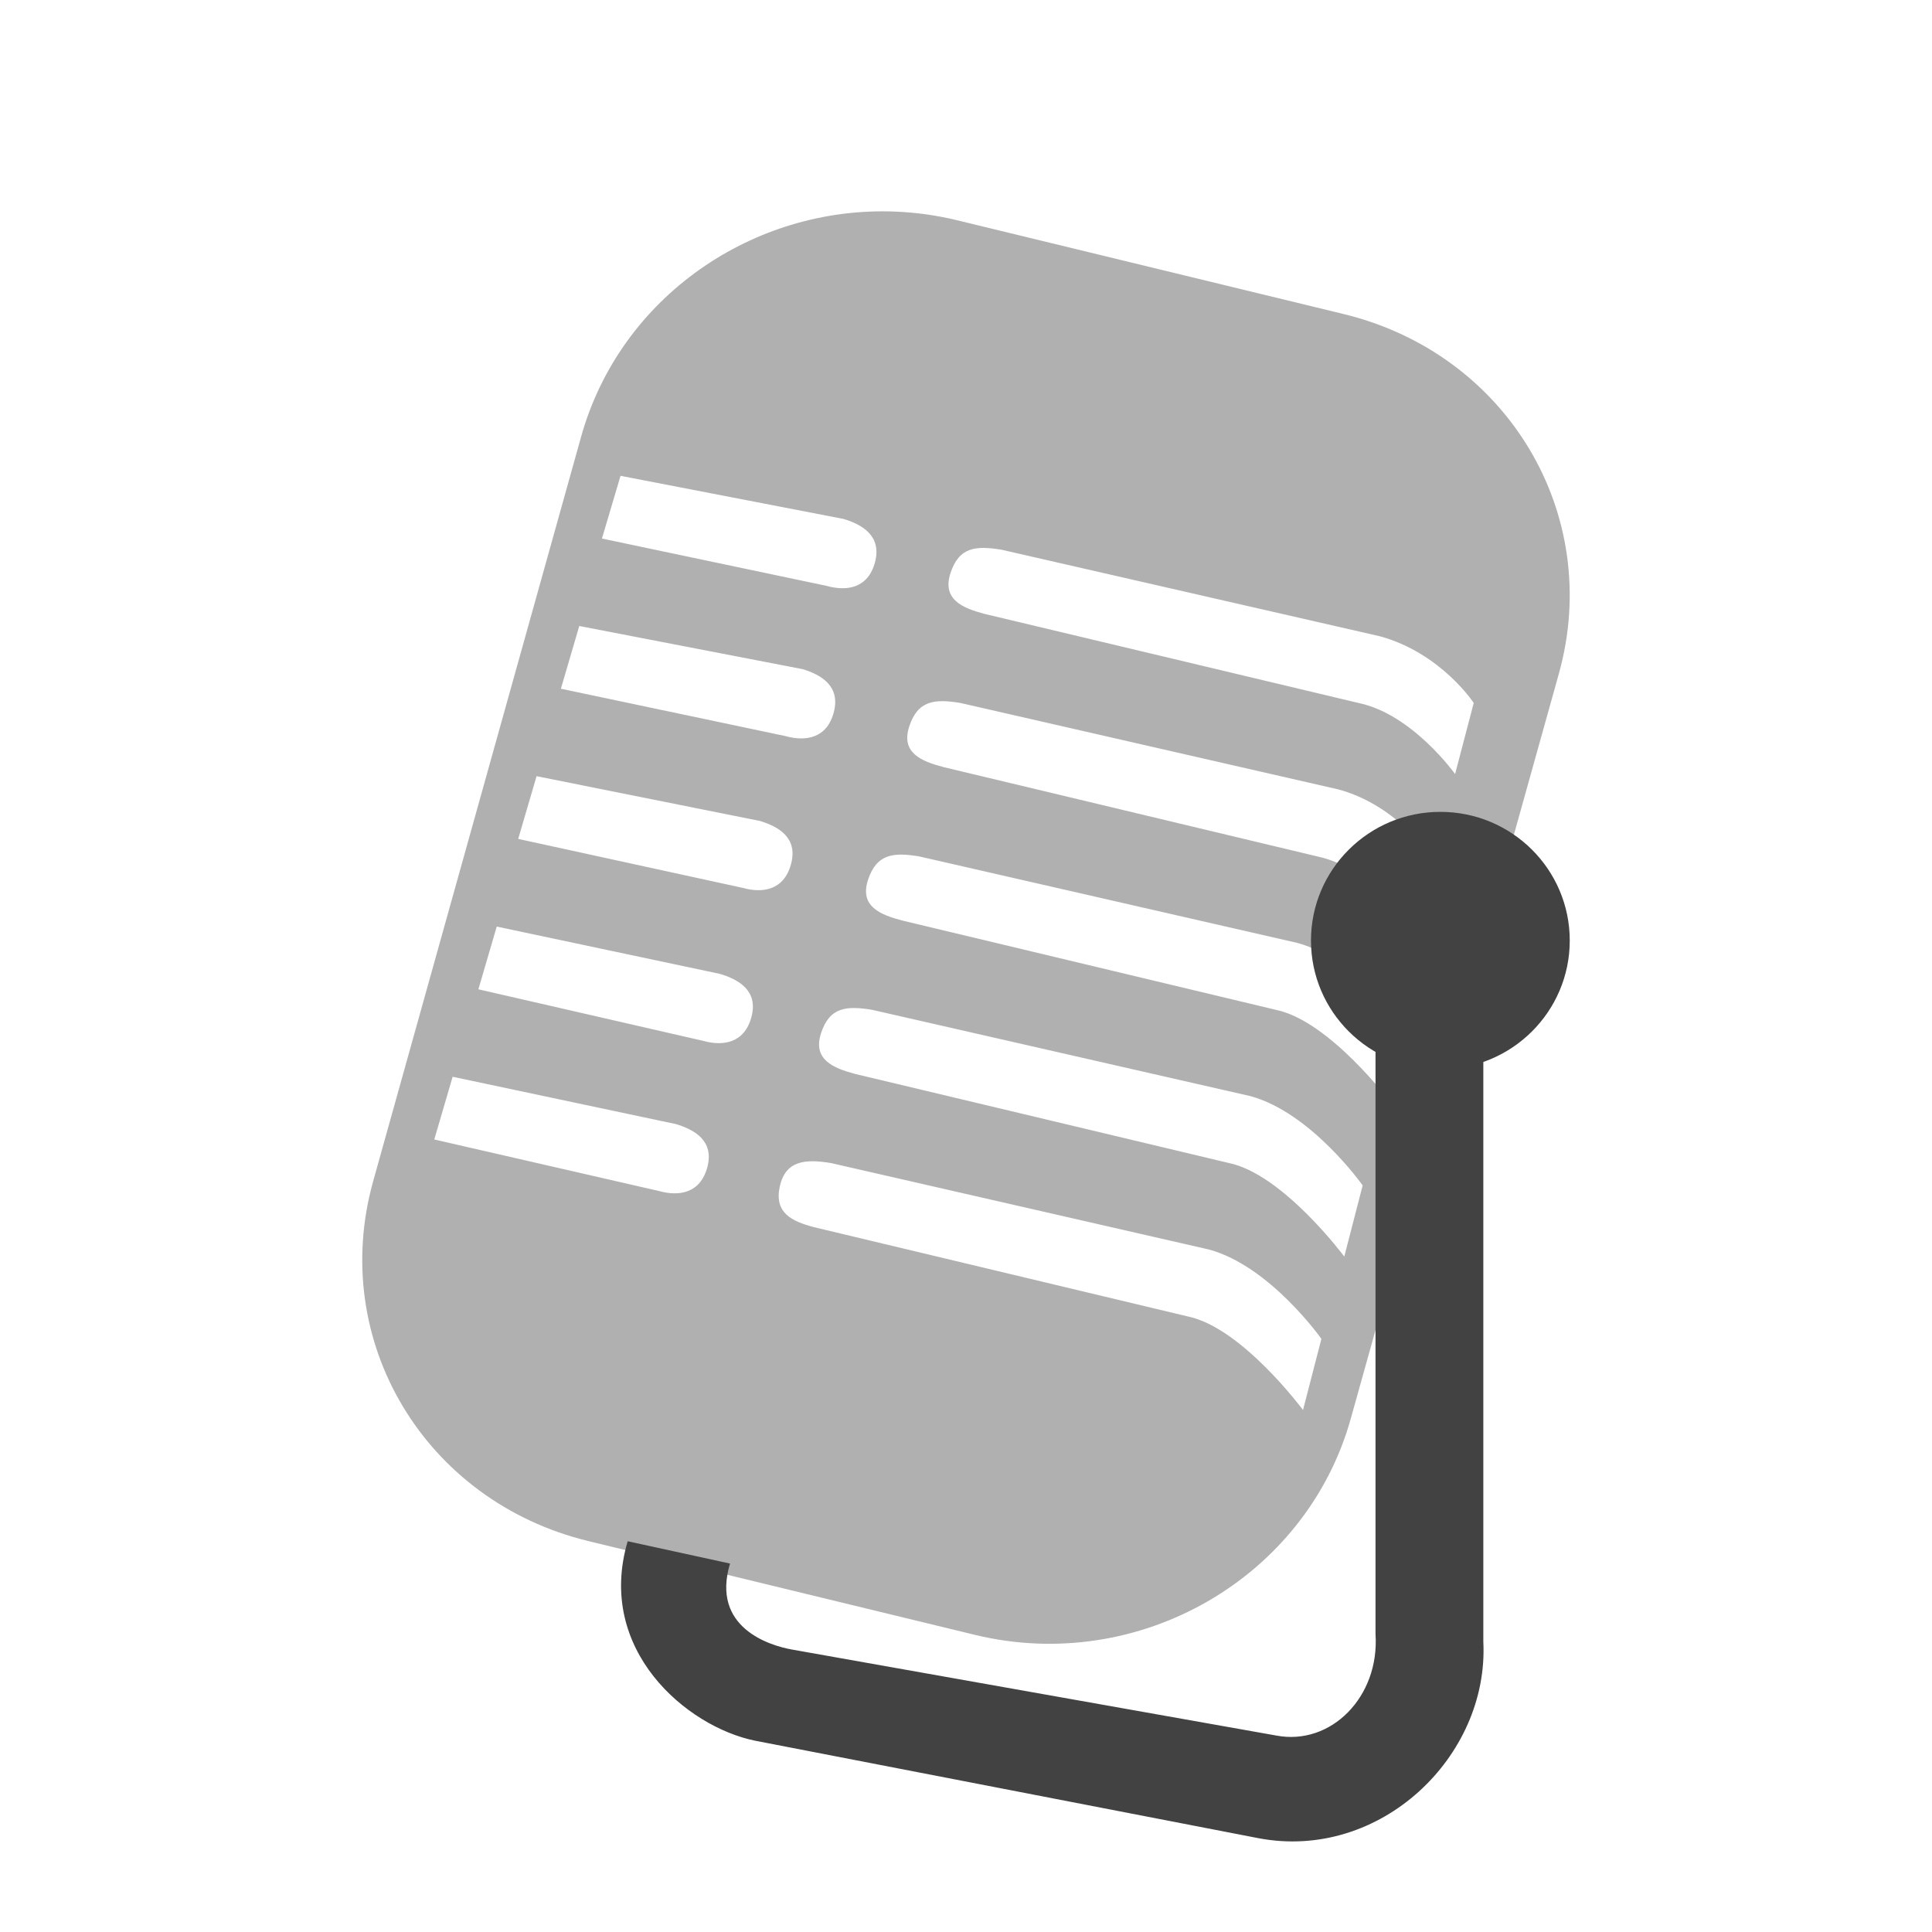<svg width="64" height="64" version="1" xmlns="http://www.w3.org/2000/svg">
<defs>
<filter id="filter874" color-interpolation-filters="sRGB">
<feFlood flood-color="rgb(0,0,0)" flood-opacity=".2" result="flood"/>
<feComposite in="flood" in2="SourceGraphic" operator="in" result="composite1"/>
<feGaussianBlur in="composite1" result="blur"/>
<feOffset dx="0" dy="1" result="offset"/>
<feComposite in="SourceGraphic" in2="offset" result="fbSourceGraphic"/>
<feColorMatrix in="fbSourceGraphic" result="fbSourceGraphicAlpha" values="0 0 0 -1 0 0 0 0 -1 0 0 0 0 -1 0 0 0 0 1 0"/>
<feFlood flood-color="rgb(255,255,255)" flood-opacity=".102" in="fbSourceGraphic" result="flood"/>
<feComposite in="flood" in2="fbSourceGraphic" operator="out" result="composite1"/>
<feGaussianBlur in="composite1" result="blur"/>
<feOffset dx="0" dy="1" result="offset"/>
<feComposite in="offset" in2="fbSourceGraphic" operator="atop" result="composite2"/>
</filter>
<filter id="filter886" color-interpolation-filters="sRGB">
<feFlood flood-color="rgb(0,0,0)" flood-opacity=".2" result="flood"/>
<feComposite in="flood" in2="SourceGraphic" operator="in" result="composite1"/>
<feGaussianBlur in="composite1" result="blur"/>
<feOffset dx="0" dy="1" result="offset"/>
<feComposite in="SourceGraphic" in2="offset" result="fbSourceGraphic"/>
<feColorMatrix in="fbSourceGraphic" result="fbSourceGraphicAlpha" values="0 0 0 -1 0 0 0 0 -1 0 0 0 0 -1 0 0 0 0 1 0"/>
<feFlood flood-color="rgb(255,255,255)" flood-opacity=".102" in="fbSourceGraphic" result="flood"/>
<feComposite in="flood" in2="fbSourceGraphic" operator="out" result="composite1"/>
<feGaussianBlur in="composite1" result="blur"/>
<feOffset dx="0" dy="1" result="offset"/>
<feComposite in="offset" in2="fbSourceGraphic" operator="atop" result="composite2"/>
</filter>
<filter id="filter898" color-interpolation-filters="sRGB">
<feFlood flood-color="rgb(0,0,0)" flood-opacity=".2" result="flood"/>
<feComposite in="flood" in2="SourceGraphic" operator="in" result="composite1"/>
<feGaussianBlur in="composite1" result="blur"/>
<feOffset dx="0" dy="1" result="offset"/>
<feComposite in="SourceGraphic" in2="offset" result="fbSourceGraphic"/>
<feColorMatrix in="fbSourceGraphic" result="fbSourceGraphicAlpha" values="0 0 0 -1 0 0 0 0 -1 0 0 0 0 -1 0 0 0 0 1 0"/>
<feFlood flood-color="rgb(255,255,255)" flood-opacity=".102" in="fbSourceGraphic" result="flood"/>
<feComposite in="flood" in2="fbSourceGraphic" operator="out" result="composite1"/>
<feGaussianBlur in="composite1" result="blur"/>
<feOffset dx="0" dy="1" result="offset"/>
<feComposite in="offset" in2="fbSourceGraphic" operator="atop" result="composite2"/>
</filter>
</defs>
<g fill-rule="evenodd">
<path d="m29.672 5.01c-4.718-0.198-9.13 2.829-10.421 7.455l-6.89 24.666c-1.476 5.286 1.707 10.604 7.132 11.92l12.803 3.106c5.426 1.316 10.976-1.883 12.452-7.169l6.89-24.666c1.476-5.286-1.707-10.604-7.132-11.92l-12.803-3.106c-0.678-0.165-1.357-0.258-2.031-0.286zm-9.116 8.752 7.39 1.429c0.612 0.185 1.274 0.559 1.039 1.437-0.233 0.867-0.942 0.965-1.601 0.78l-7.444-1.568zm12.624 2.449 12.53 2.866c2.025 0.554 3.109 2.209 3.109 2.209l-0.617 2.356s-1.413-1.987-3.203-2.356l-12.39-2.951c-0.731-0.194-1.403-0.479-1.125-1.344 0.283-0.878 0.847-0.919 1.695-0.78zm-13.991 2.526 7.398 1.429c0.612 0.185 1.267 0.559 1.031 1.437-0.233 0.867-0.942 0.965-1.601 0.78l-7.437-1.568zm12.624 2.549 12.53 2.866c2.025 0.554 3.109 2.31 3.109 2.31l-0.664 2.217s-1.366-1.94-3.156-2.31l-12.382-2.959c-0.731-0.194-1.411-0.471-1.133-1.336 0.283-0.878 0.847-0.927 1.695-0.788zm-14.038 2.426 7.398 1.483c0.612 0.185 1.267 0.552 1.031 1.429-0.233 0.867-0.942 0.973-1.601 0.788l-7.437-1.622zm12.671 2.657 12.53 2.866c2.025 0.554 3.719 2.951 3.719 2.951l-0.609 2.356s-2.03-2.721-3.82-3.09l-12.382-2.959c-0.731-0.194-1.411-0.471-1.133-1.336 0.283-0.878 0.847-0.927 1.695-0.788zm-13.991 2.325 7.398 1.568c0.612 0.185 1.274 0.552 1.039 1.429-0.233 0.867-0.942 0.973-1.601 0.788l-7.444-1.707zm12.436 2.758 12.53 2.858c2.025 0.554 3.719 2.959 3.719 2.959l-0.609 2.356s-2.03-2.728-3.82-3.098l-12.382-2.951c-0.731-0.194-1.411-0.479-1.133-1.344 0.283-0.878 0.847-0.919 1.695-0.78zm-13.897 2.217 7.398 1.568c0.612 0.185 1.274 0.552 1.039 1.429-0.233 0.867-0.942 0.973-1.601 0.788l-7.444-1.707zm12.53 2.858 12.53 2.866c2.025 0.554 3.719 2.959 3.719 2.959l-0.609 2.356s-2.022-2.728-3.812-3.098l-12.39-2.959c-0.731-0.194-1.317-0.471-1.133-1.336 0.187-0.876 0.847-0.927 1.695-0.788z" color="#000000" fill="#b0b0b0" filter="url(#filter874)" stroke-width="3.977"/>
<path d="m45.566 30.2v22.227-0.291c0.137 2.074-1.475 3.699-3.283 3.357l-16.044-2.849c-0.745-0.132-2.692-0.725-2.056-2.849l-3.39-0.739c-1.063 3.601 1.958 6.143 4.21 6.605l16.693 3.233c4.033 0.761 7.633-2.71 7.441-6.512-0.002-0.031 2e-3 -0.061 0-0.092l-6e-6 -22.088z" color="#000000" fill="#424242" filter="url(#filter886)" stroke-width="4.055"/>
<ellipse cx="47.714" cy="29.157" rx="4.286" ry="4.263" color="#000000" fill="#424242" filter="url(#filter898)" stroke-width="4.796"/>
</g>
</svg>

